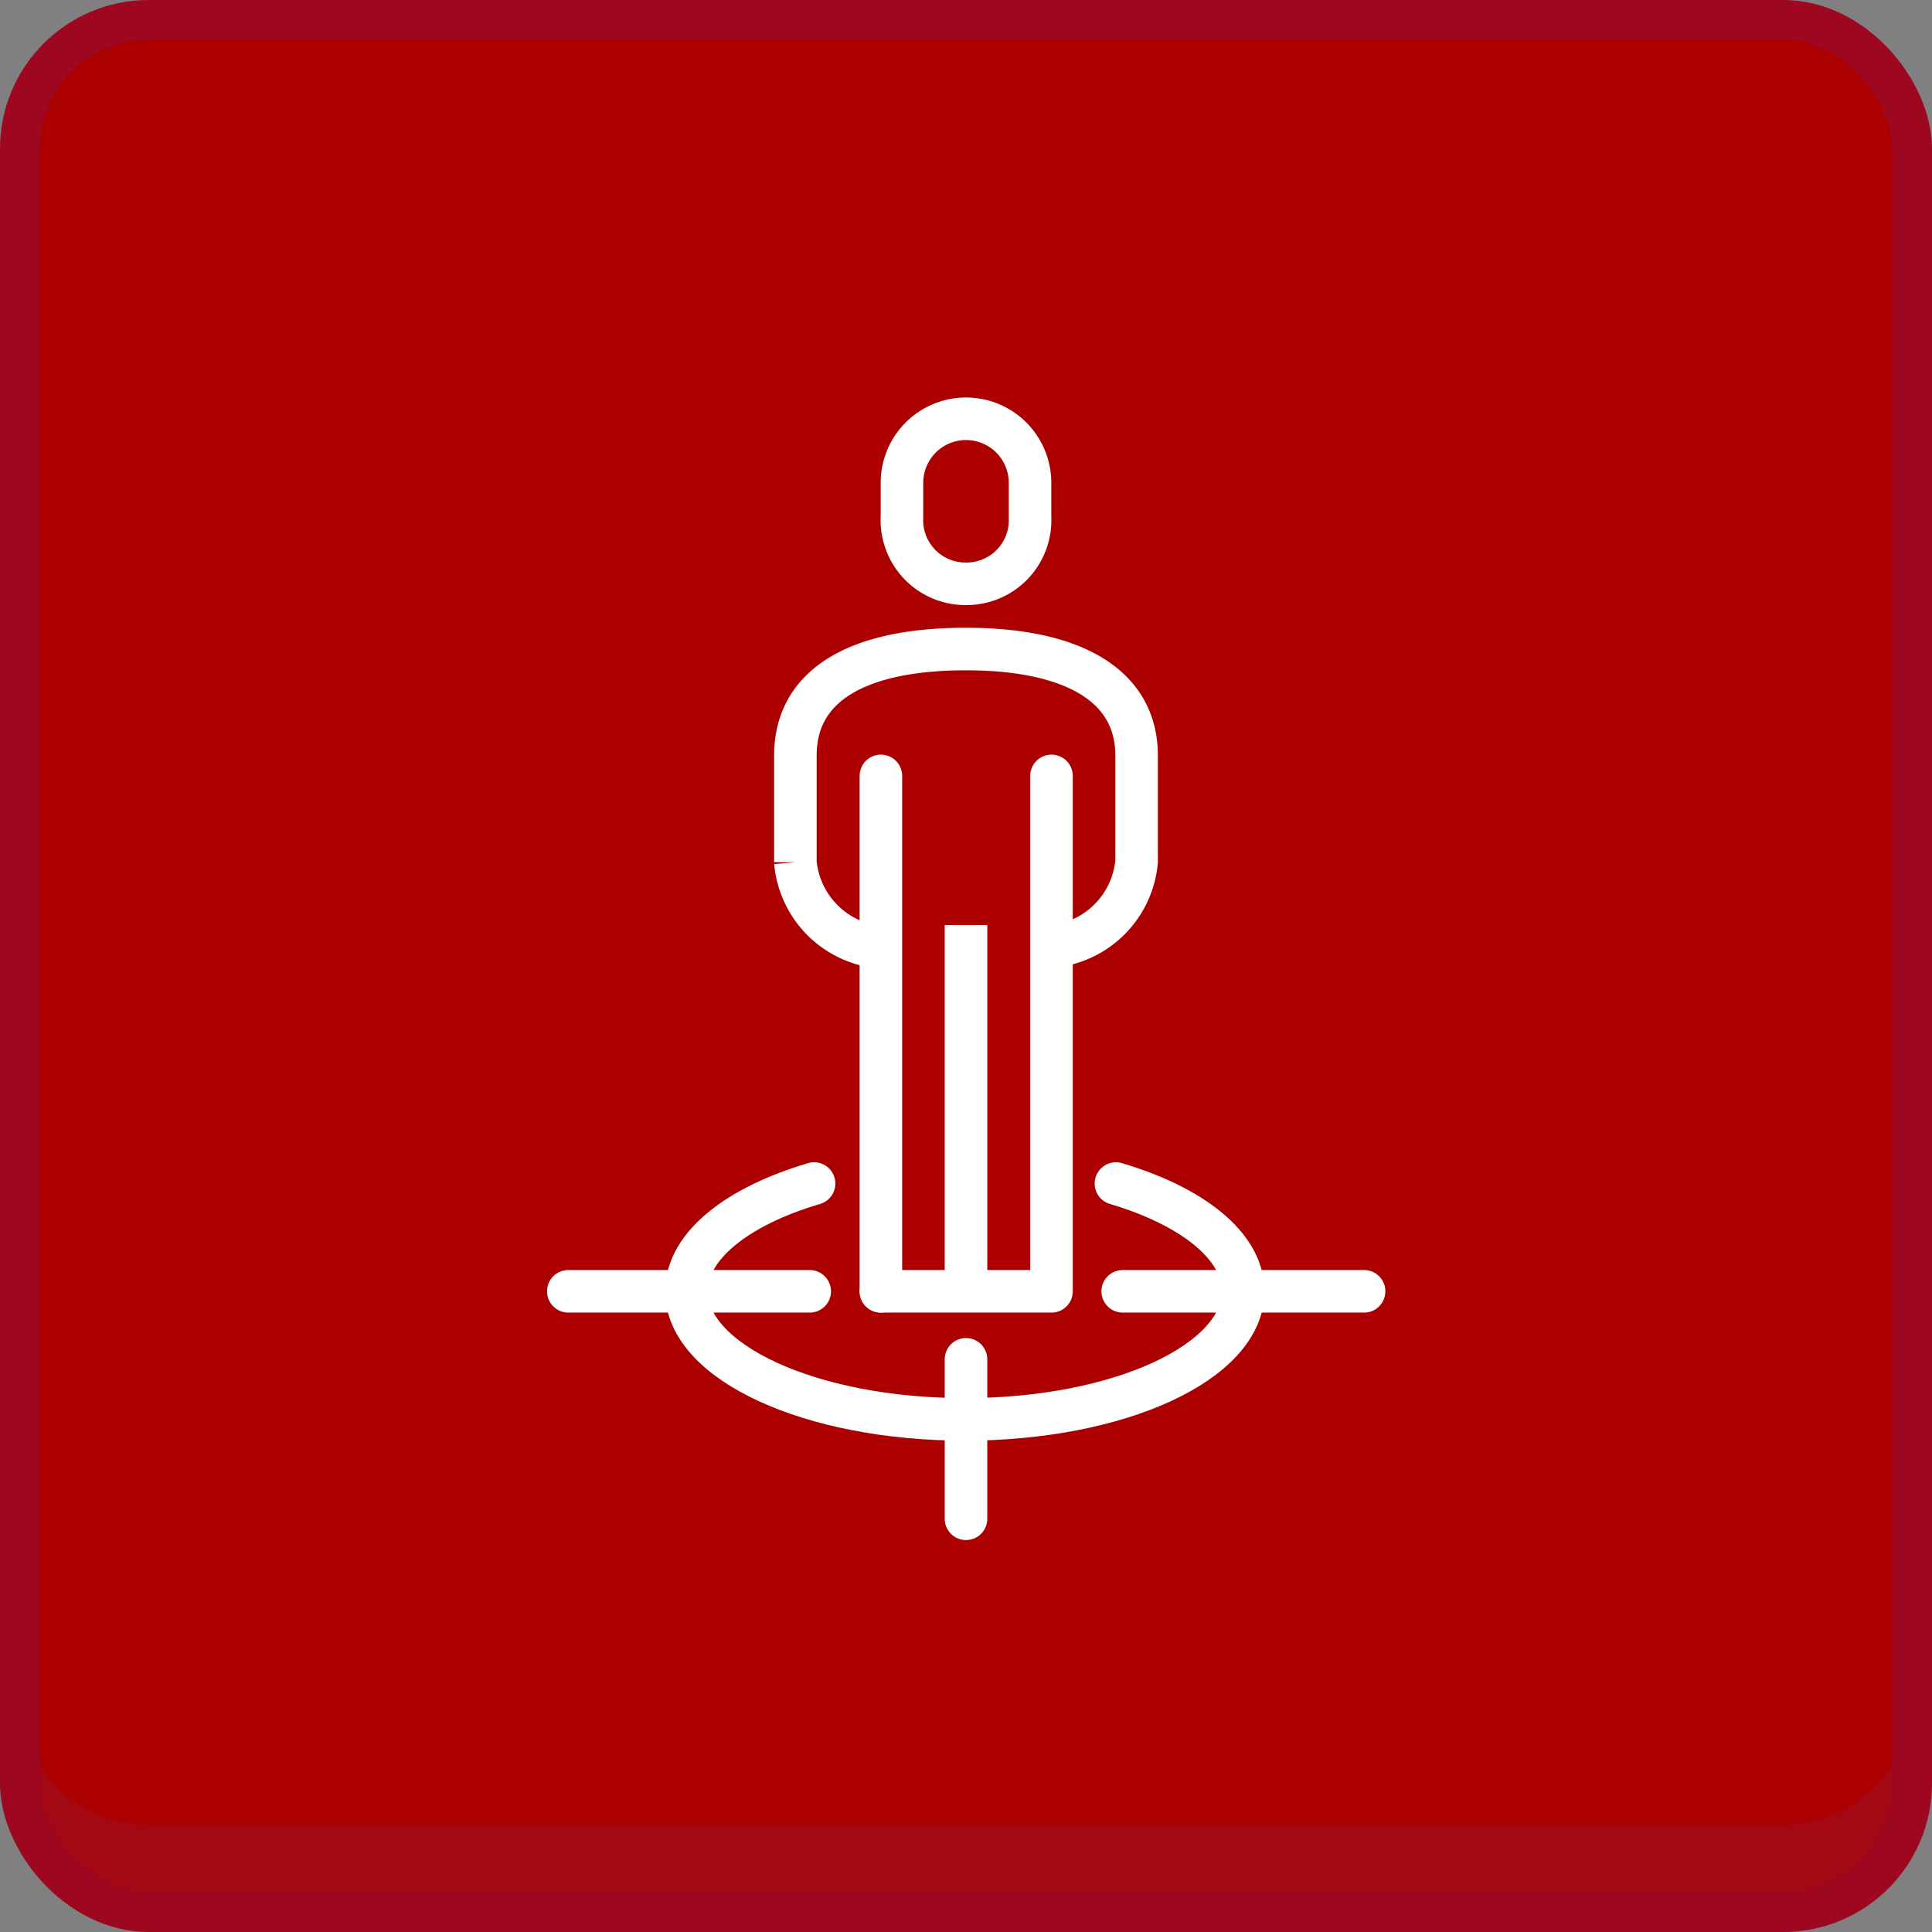 <svg xmlns="http://www.w3.org/2000/svg" viewBox="0 0 48.58 48.58"><rect x="0" y="0" width="48.58" height="48.58" fill="#808080" stroke="none"/><defs><style>.cls-1{fill:#AC0000;}.cls-2{fill:#a30814;}.cls-3,.cls-4,.cls-5,.cls-6{fill:none;}.cls-3{stroke:#9e0720;}.cls-3,.cls-4,.cls-6{stroke-miterlimit:10;}.cls-4,.cls-5,.cls-6{stroke:#fff;stroke-width:1.07px;}.cls-5,.cls-6{stroke-linecap:round;}.cls-5{stroke-linejoin:round;}</style></defs><title>func-5-selected</title><g id="Layer_2" data-name="Layer 2"><g id="Layer_1-2" data-name="Layer 1"><rect class="cls-1" x="0.5" y="0.5" width="47.58" height="47.58" rx="3.24" ry="3.24"/><path class="cls-2" d="M48.08,42.63v2.2a3.24,3.24,0,0,1-3.22,3.25H3.72A3.23,3.23,0,0,1,.5,44.83v-2.2a3.23,3.23,0,0,0,3.22,3.25H44.86A3.24,3.24,0,0,0,48.08,42.63Z"/><rect class="cls-3" x="0.5" y="0.5" width="47.58" height="47.58" rx="3.24" ry="3.24"/><path class="cls-4" d="M26.44,23.8a2.36,2.36,0,0,0,2.14-2.14V19c0-1.77-1.61-2.68-4.29-2.68S20,17.2,20,19v2.68a2.36,2.36,0,0,0,2.14,2.14"/><path class="cls-4" d="M24.29,14.68A1.6,1.6,0,0,0,25.9,13v-.86a1.61,1.61,0,1,0-3.22,0V13A1.6,1.6,0,0,0,24.29,14.68Z"/><polyline class="cls-5" points="22.15 32.47 26.44 32.47 26.44 19.51"/><line class="cls-6" x1="22.15" y1="19.51" x2="22.15" y2="32.47"/><line class="cls-4" x1="24.29" y1="23.26" x2="24.29" y2="32.47"/><path class="cls-6" d="M28.06,29.76c1.92.57,3.2,1.57,3.2,2.71,0,1.78-3.12,3.22-7,3.22s-7-1.44-7-3.22c0-1.14,1.28-2.14,3.21-2.71"/><line class="cls-6" x1="14.29" y1="32.47" x2="20.36" y2="32.47"/><line class="cls-6" x1="28.23" y1="32.47" x2="34.3" y2="32.47"/><line class="cls-6" x1="24.29" y1="34.18" x2="24.29" y2="38.19"/></g></g></svg>